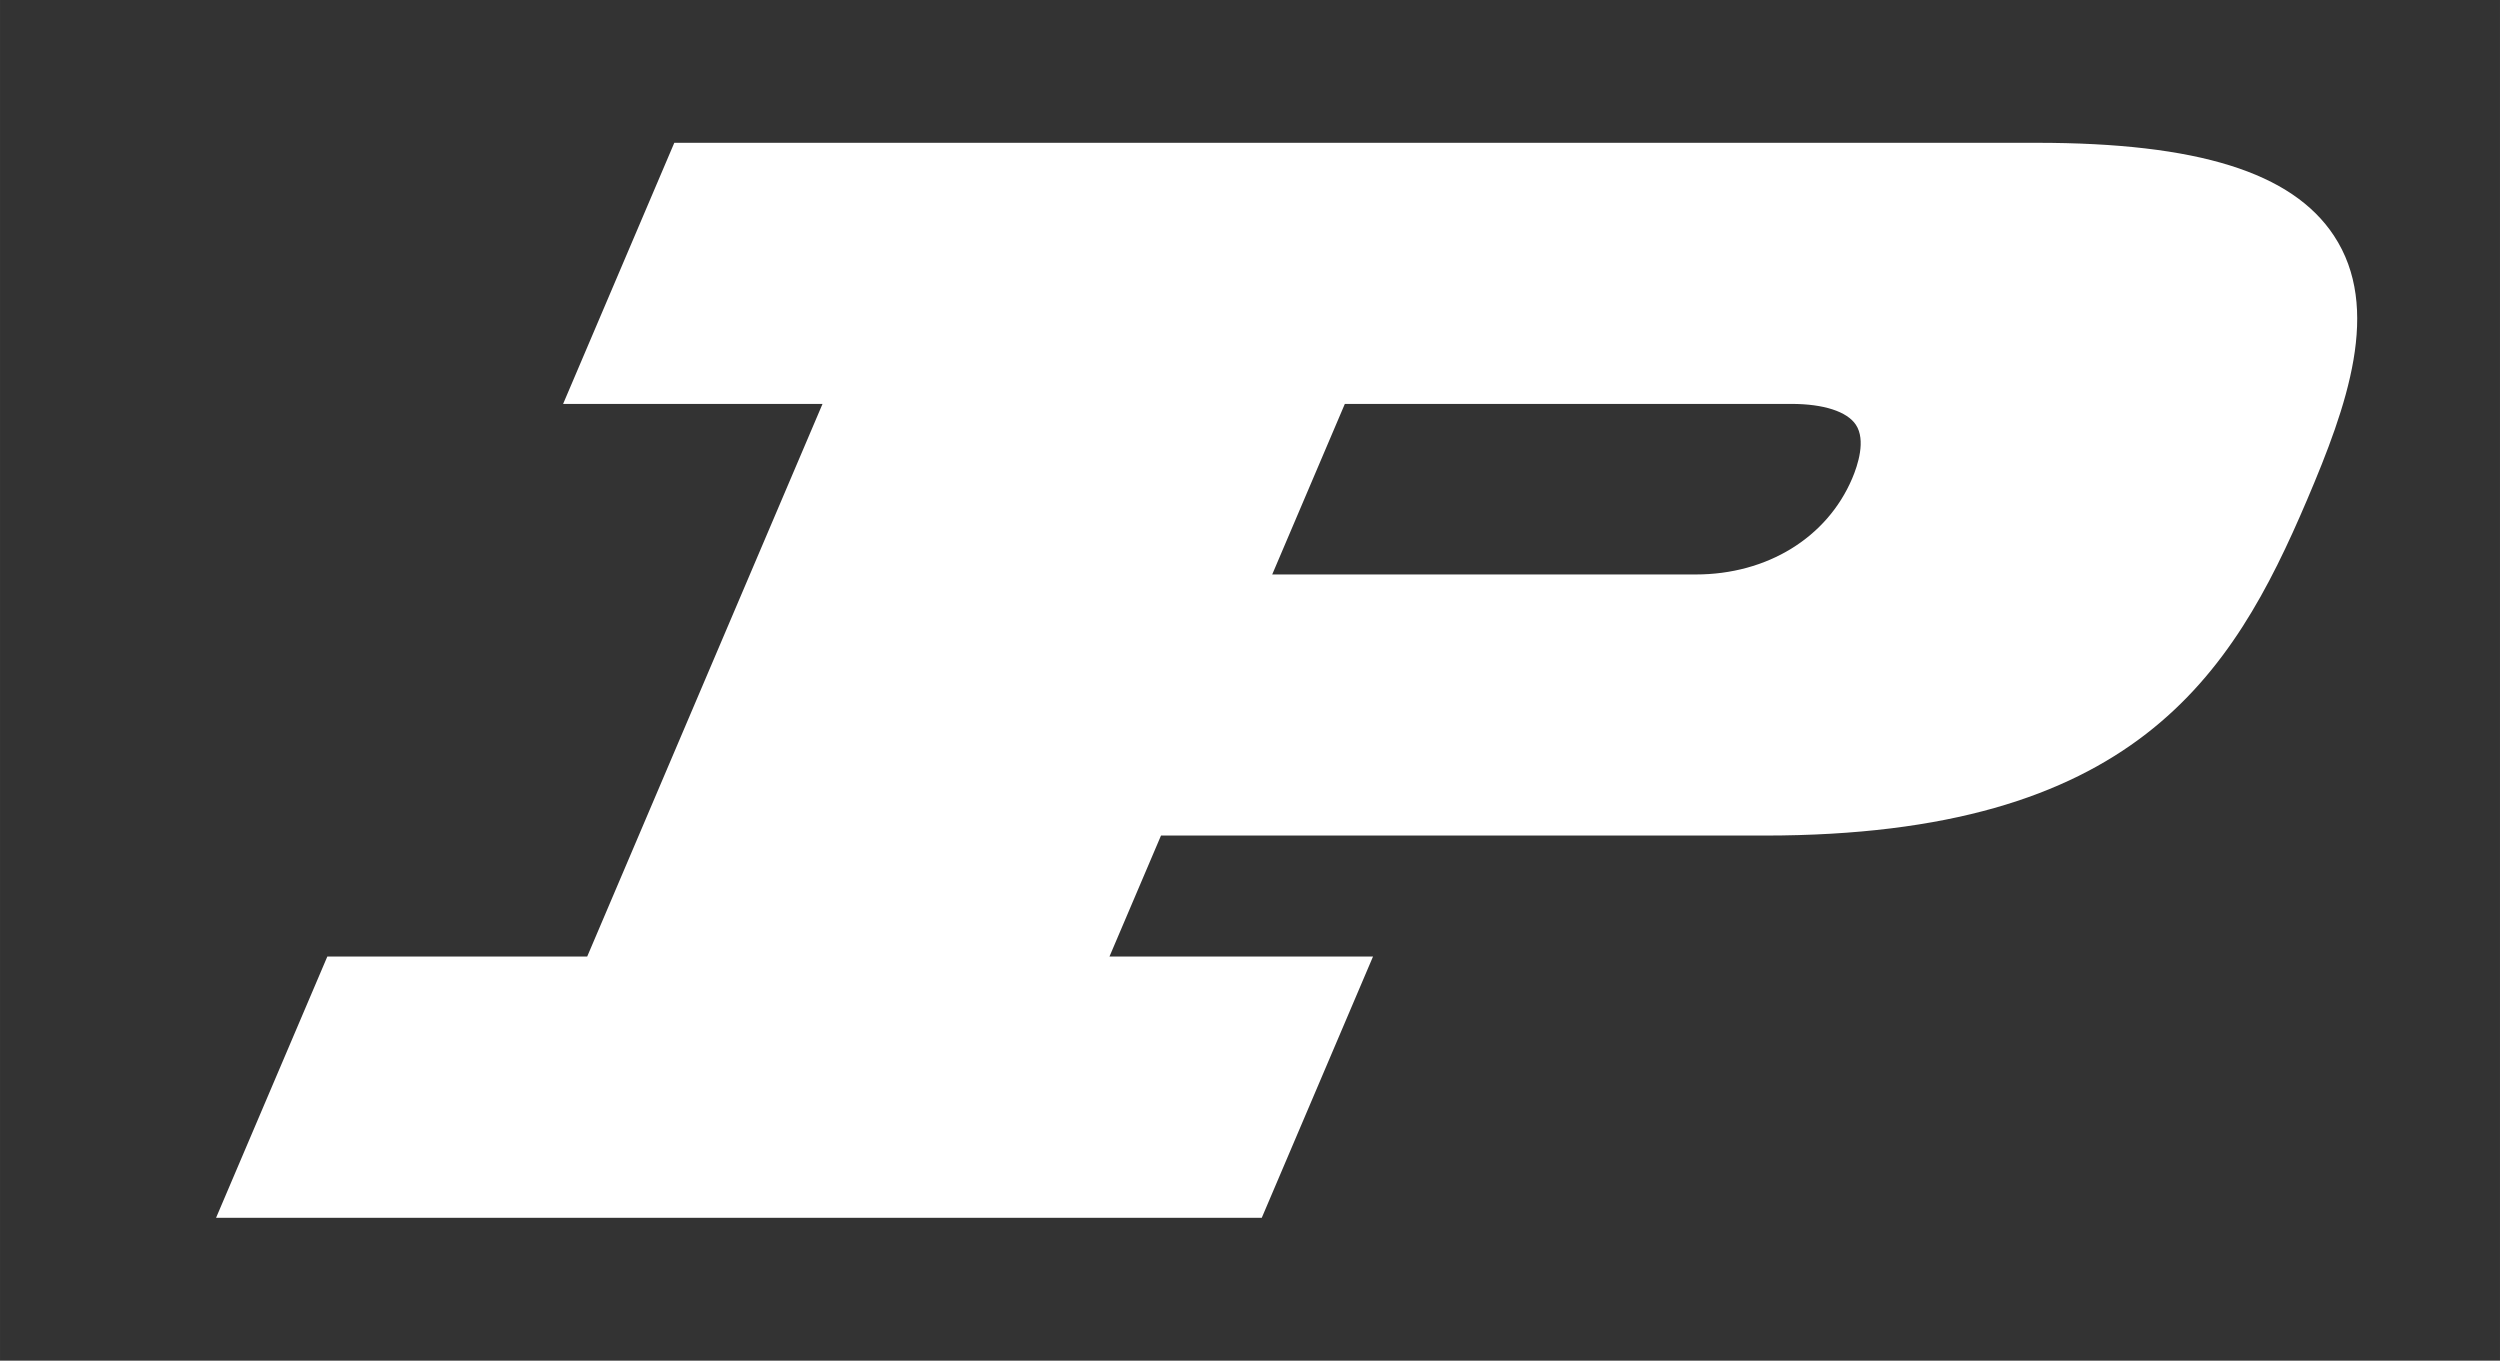 <?xml version="1.0" encoding="UTF-8" standalone="no"?>
<svg xmlns:rdf="http://www.w3.org/1999/02/22-rdf-syntax-ns#" xmlns="http://www.w3.org/2000/svg" xml:space="preserve" height="95.653" viewBox="0 0 175.749 95.653" width="175.75" version="1.1" y="0px" x="0px" xmlns:cc="http://creativecommons.org/ns#" xmlns:dc="http://purl.org/dc/elements/1.1/">
  <rect x="0" y="0" width="175.749" height="95.653" fill="#333333" stroke="none"/>
  <g style="" clip-rule="evenodd" fill-rule="evenodd">
    <path d="m172.44 11.025c-6.53-9.883-19.82-11.025-29.26-11.025h-102.41l-16.372 38.435h18.062 0.176l-7.993 18.77h-18.27l-16.373 38.448h95.338l11.443-26.871h17.279c30.508 0 40.793-14.281 47.365-29.714 2.678-6.289 7.663-17.995 1.02-28.043z" fill="#000" fill-opacity="0"/>
    <path d="m164.07 16.561c-2.941-4.45-9.578-6.522-20.889-6.522h-95.778l-7.817 18.356h18.237l-16.543 38.849h-18.269l-7.823 18.369h73.513l7.822-18.369h-18.527l3.622-8.504h42.442c25.928 0 32.83-11.166 38.129-23.606 2.807-6.592 5.264-13.455 1.881-18.573zm-69.529 11.834h31.396c2.264 0 3.914 0.535 4.531 1.468 0.713 1.077 0.141 2.833-0.264 3.782-1.771 4.157-5.982 6.74-10.99 6.74h-29.779l5.106-11.99z" fill="#fff" fill-opacity="1"/>
    <path d="m143.18 11.939h-94.524l-6.199 14.557h18.237l-18.161 42.648h-18.269l-6.205 14.57h69.384l6.203-14.57h-18.524l5.239-12.303h43.698c25.045 0 31.338-10.611 36.381-22.452 5.04-11.839 7.784-22.45-17.26-22.45zm-23.967 30.345h-32.654l6.724-15.788h32.652c5.779 0 8.109 2.973 6.016 7.894-2.098 4.921-6.959 7.894-12.738 7.894z" fill="#fff" fill-opacity="1"/>
  </g>
</svg>
<!-- #9d968d -->
<!-- #ceb888 --> 
